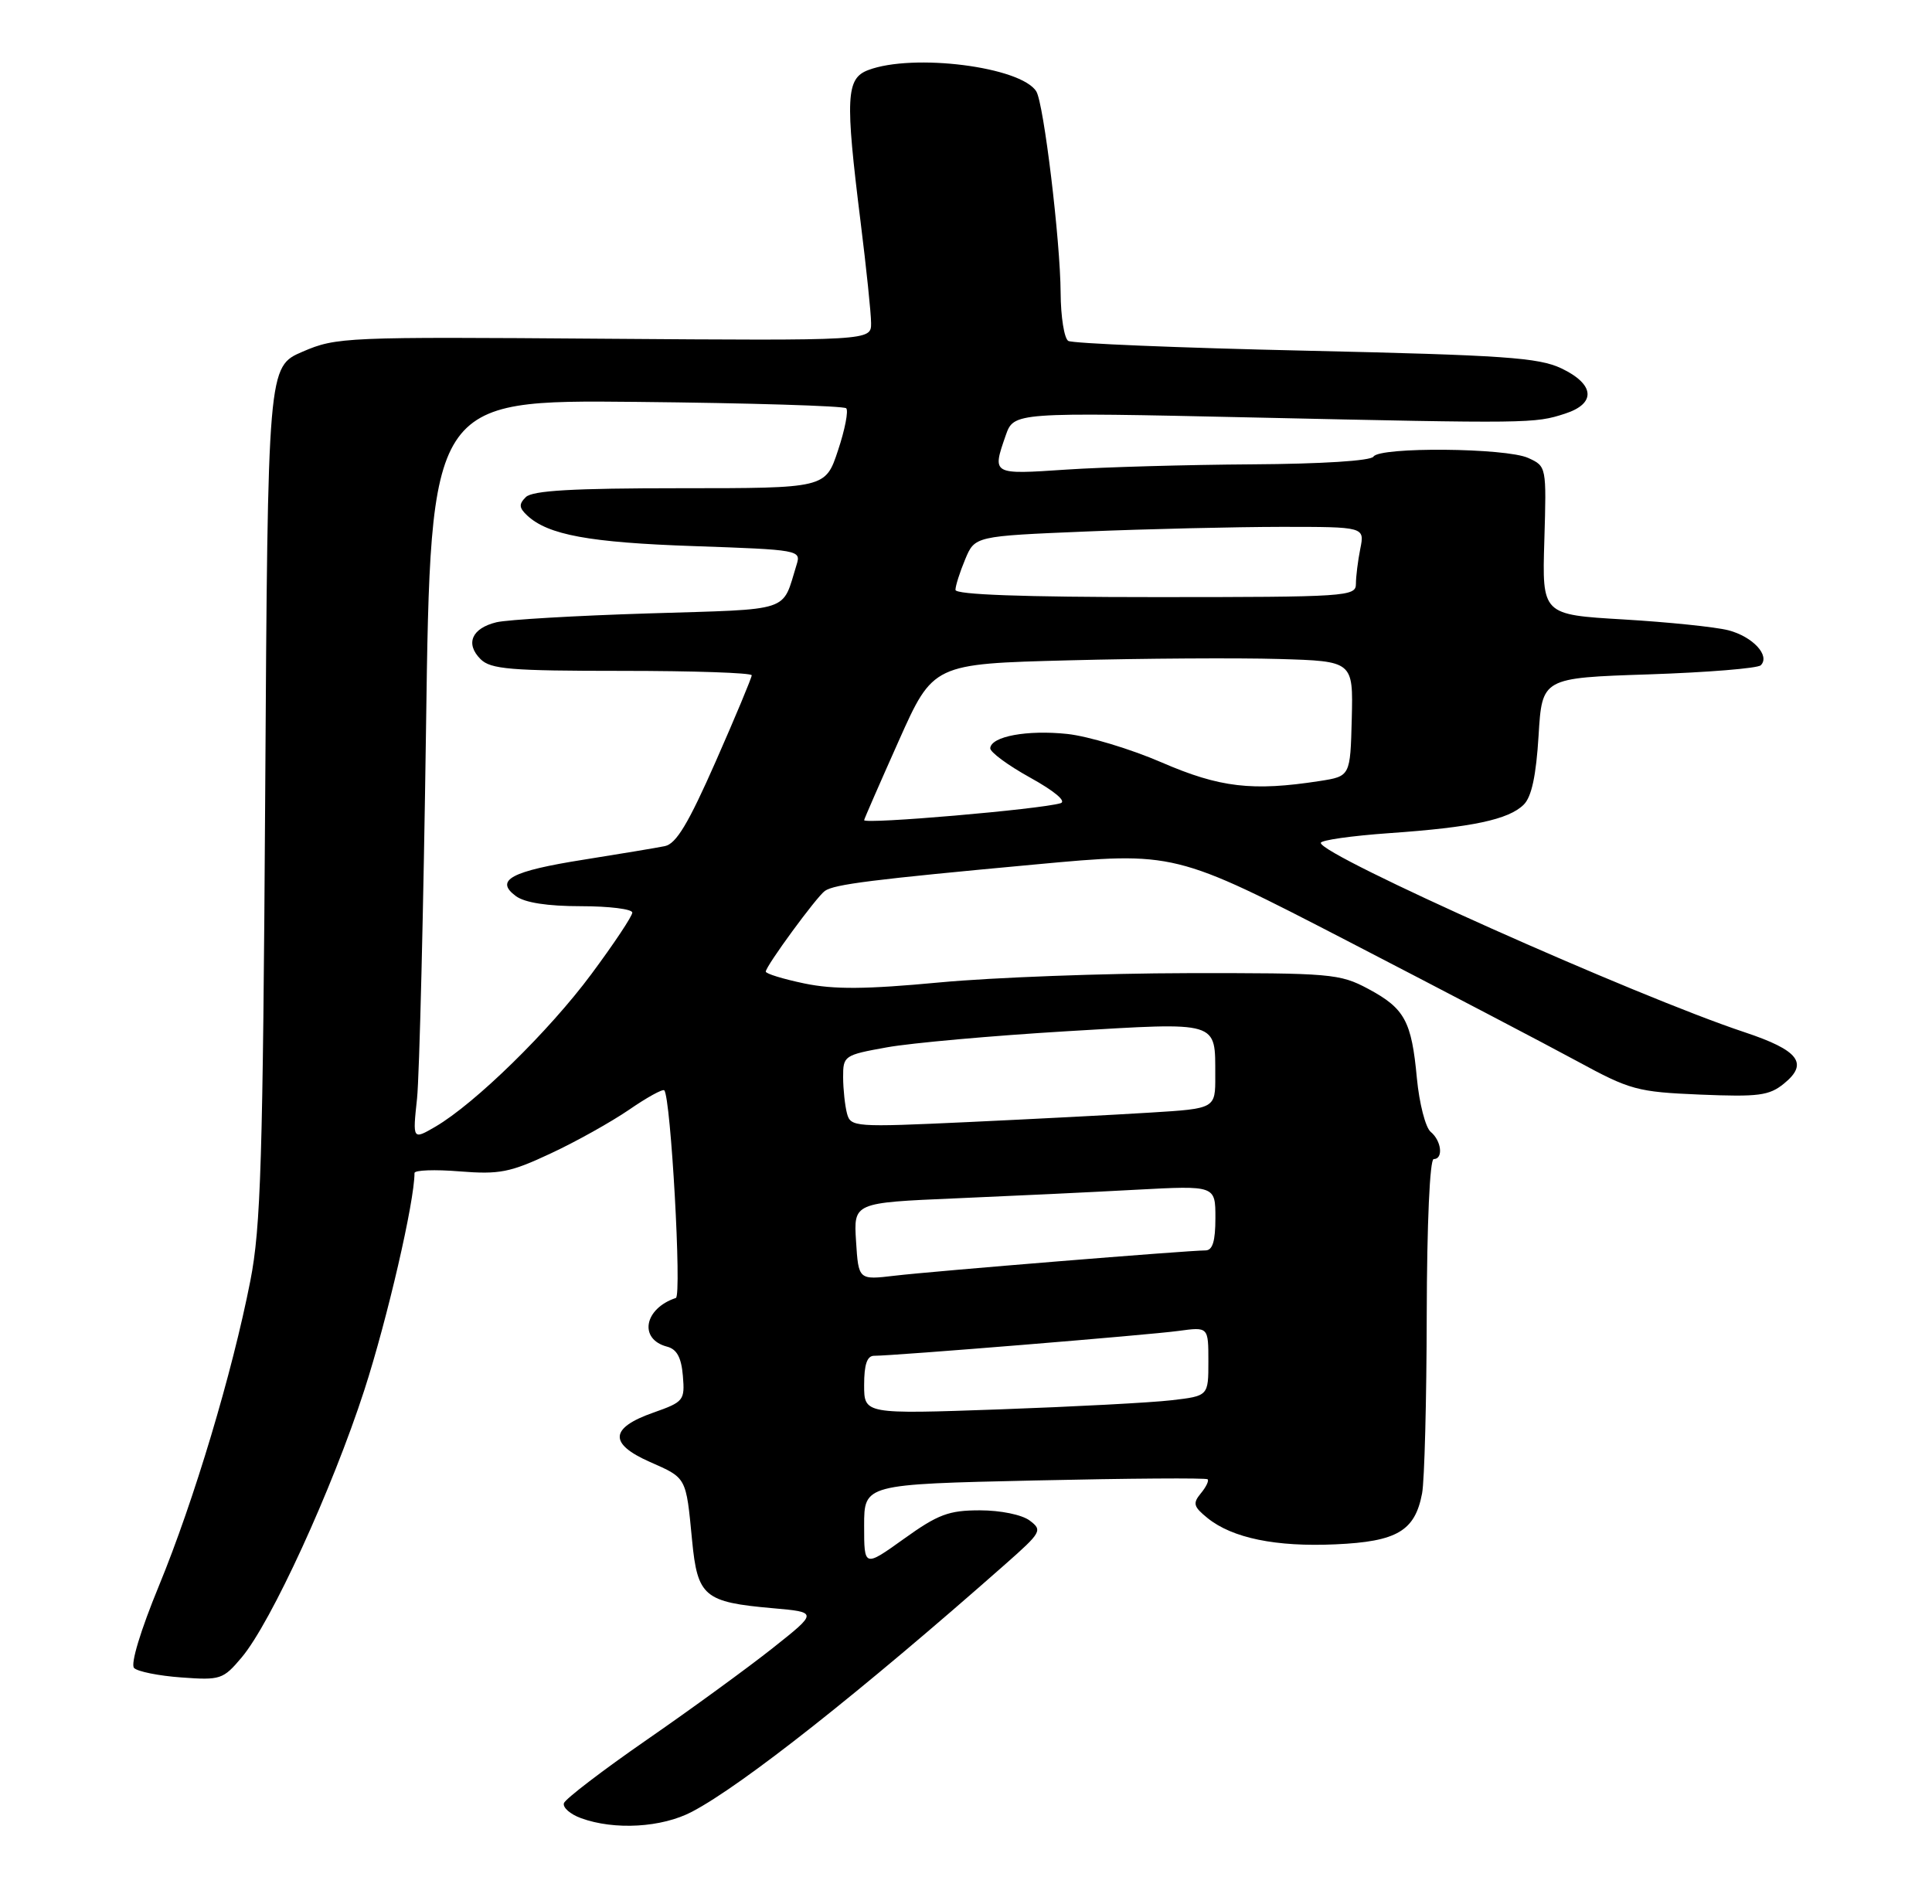 <?xml version="1.0" encoding="UTF-8" standalone="no"?>
<!DOCTYPE svg PUBLIC "-//W3C//DTD SVG 1.1//EN" "http://www.w3.org/Graphics/SVG/1.1/DTD/svg11.dtd" >
<svg xmlns="http://www.w3.org/2000/svg" xmlns:xlink="http://www.w3.org/1999/xlink" version="1.1" viewBox="0 0 275 271">
 <g >
 <path fill="currentColor"
d=" M 98.51 257.90 C 105.67 254.14 122.55 240.80 143.06 222.70 C 148.26 218.11 148.41 217.84 146.56 216.45 C 145.45 215.62 142.41 215.00 139.47 215.00 C 135.05 215.00 133.52 215.57 128.66 219.06 C 123.00 223.11 123.00 223.11 123.00 217.20 C 123.00 211.29 123.00 211.29 147.25 210.75 C 160.59 210.45 171.68 210.37 171.89 210.58 C 172.11 210.78 171.67 211.69 170.92 212.59 C 169.75 214.01 169.88 214.48 171.88 216.10 C 175.40 218.95 181.62 220.23 190.11 219.84 C 198.85 219.45 201.41 217.94 202.42 212.58 C 202.76 210.78 203.06 199.33 203.08 187.15 C 203.11 174.15 203.52 165.00 204.07 165.00 C 205.47 165.00 205.19 162.40 203.64 161.12 C 202.90 160.50 202.02 157.07 201.68 153.50 C 200.92 145.33 199.95 143.55 194.72 140.75 C 190.71 138.61 189.42 138.50 169.00 138.53 C 157.18 138.55 141.31 139.14 133.75 139.85 C 123.22 140.84 118.71 140.87 114.50 140.00 C 111.48 139.37 109.00 138.61 109.00 138.31 C 109.00 137.53 116.25 127.63 117.42 126.82 C 118.76 125.88 124.18 125.20 147.34 123.06 C 167.18 121.22 167.18 121.22 191.84 133.97 C 205.40 140.99 220.10 148.68 224.50 151.07 C 232.06 155.18 233.03 155.44 242.01 155.82 C 250.31 156.16 251.82 155.97 253.92 154.26 C 257.48 151.38 256.05 149.51 248.32 146.94 C 232.84 141.80 188.00 121.76 188.00 119.99 C 188.00 119.60 192.39 118.98 197.75 118.60 C 209.54 117.78 214.75 116.67 216.89 114.54 C 218.01 113.43 218.65 110.41 219.00 104.72 C 219.50 96.50 219.50 96.50 234.67 96.00 C 243.01 95.72 250.20 95.14 250.63 94.70 C 252.00 93.33 249.48 90.62 246.01 89.72 C 244.19 89.25 237.47 88.56 231.10 88.18 C 219.50 87.50 219.50 87.50 219.82 76.94 C 220.13 66.40 220.13 66.38 217.52 65.19 C 214.36 63.75 196.37 63.59 195.50 65.00 C 195.13 65.60 188.13 66.04 178.19 66.10 C 169.01 66.16 157.11 66.49 151.75 66.85 C 141.17 67.56 141.21 67.58 143.15 61.99 C 144.31 58.68 144.31 58.68 178.40 59.43 C 217.81 60.30 218.44 60.29 222.75 58.89 C 227.23 57.45 227.01 54.71 222.25 52.44 C 219.00 50.90 214.11 50.56 185.81 49.92 C 167.82 49.52 152.64 48.89 152.06 48.53 C 151.48 48.18 150.99 45.10 150.97 41.69 C 150.93 34.27 148.57 14.74 147.51 13.02 C 145.34 9.50 129.95 7.55 123.57 9.98 C 120.43 11.17 120.29 13.90 122.49 31.54 C 123.31 38.12 123.99 44.62 123.99 46.00 C 124.00 48.50 124.00 48.50 86.02 48.22 C 49.14 47.94 47.89 47.99 43.08 50.06 C 38.12 52.19 38.12 52.19 37.75 112.85 C 37.42 165.27 37.13 174.70 35.63 182.34 C 33.06 195.45 27.62 213.60 22.62 225.75 C 20.00 232.11 18.56 236.88 19.08 237.44 C 19.57 237.95 22.60 238.56 25.81 238.79 C 31.39 239.20 31.76 239.07 34.40 235.94 C 38.59 230.96 47.28 212.01 51.86 197.88 C 55.14 187.74 59.00 171.05 59.00 166.98 C 59.00 166.57 61.89 166.46 65.42 166.75 C 71.10 167.20 72.60 166.91 78.40 164.19 C 82.01 162.51 87.02 159.70 89.55 157.97 C 92.07 156.23 94.32 154.99 94.55 155.21 C 95.48 156.15 97.07 184.48 96.20 184.77 C 91.68 186.27 90.89 190.64 94.95 191.70 C 96.34 192.06 96.98 193.24 97.20 195.85 C 97.49 199.36 97.33 199.56 93.00 201.09 C 86.79 203.27 86.63 205.51 92.48 208.10 C 97.76 210.43 97.64 210.20 98.51 219.26 C 99.28 227.28 100.23 228.07 109.96 228.93 C 116.43 229.50 116.43 229.50 109.96 234.63 C 106.41 237.44 98.36 243.31 92.07 247.66 C 85.79 252.01 80.48 256.07 80.27 256.68 C 80.07 257.30 81.16 258.26 82.70 258.82 C 87.46 260.56 94.21 260.17 98.51 257.90 Z  M 123.00 197.16 C 123.00 194.23 123.42 193.00 124.42 193.00 C 127.26 193.00 163.61 190.03 167.75 189.46 C 172.00 188.88 172.00 188.88 172.00 193.80 C 172.00 198.72 172.00 198.72 166.75 199.33 C 163.86 199.67 152.84 200.25 142.25 200.63 C 123.00 201.31 123.00 201.31 123.00 197.16 Z  M 121.85 176.71 C 121.50 171.21 121.50 171.21 136.00 170.59 C 143.97 170.25 155.56 169.70 161.75 169.36 C 173.00 168.76 173.00 168.76 173.00 173.38 C 173.00 176.71 172.60 178.00 171.58 178.00 C 169.12 178.00 132.75 180.96 127.35 181.60 C 122.20 182.21 122.20 182.21 121.85 176.71 Z  M 59.36 156.39 C 59.70 153.15 60.28 129.44 60.64 103.71 C 61.29 56.92 61.29 56.92 90.57 57.21 C 106.66 57.37 120.11 57.78 120.45 58.12 C 120.79 58.46 120.27 61.16 119.28 64.12 C 117.50 69.50 117.50 69.50 96.81 69.50 C 81.54 69.50 75.79 69.83 74.85 70.76 C 73.83 71.77 73.87 72.28 75.04 73.38 C 78.01 76.15 83.88 77.23 98.77 77.74 C 113.76 78.26 114.04 78.31 113.39 80.38 C 111.25 87.25 113.01 86.68 92.33 87.32 C 81.97 87.64 72.23 88.21 70.67 88.58 C 67.15 89.43 66.20 91.63 68.40 93.83 C 69.85 95.27 72.62 95.50 88.54 95.50 C 98.69 95.50 107.00 95.78 107.00 96.13 C 107.00 96.47 104.70 101.99 101.88 108.39 C 97.97 117.26 96.25 120.12 94.63 120.45 C 93.46 120.69 88.28 121.55 83.13 122.37 C 72.74 124.01 70.35 125.29 73.44 127.57 C 74.71 128.50 77.92 129.00 82.69 129.00 C 86.71 129.00 90.00 129.41 90.00 129.91 C 90.00 130.42 87.38 134.35 84.18 138.66 C 78.16 146.78 67.60 157.10 61.97 160.39 C 58.73 162.27 58.73 162.27 59.36 156.39 Z  M 120.56 158.50 C 120.27 157.40 120.02 155.09 120.01 153.36 C 120.00 150.29 120.14 150.19 126.25 149.09 C 129.69 148.47 141.20 147.44 151.83 146.80 C 173.73 145.50 172.96 145.26 172.98 153.16 C 173.00 157.81 173.00 157.81 163.75 158.38 C 158.66 158.70 146.98 159.30 137.80 159.73 C 121.61 160.48 121.08 160.44 120.56 158.50 Z  M 123.00 116.75 C 123.00 116.61 125.21 111.55 127.91 105.50 C 132.82 94.50 132.82 94.50 152.16 94.00 C 162.80 93.72 176.25 93.64 182.06 93.81 C 192.61 94.12 192.61 94.12 192.41 102.31 C 192.20 110.50 192.20 110.50 187.85 111.18 C 178.27 112.66 173.63 112.12 165.34 108.53 C 160.93 106.62 154.89 104.80 151.91 104.48 C 146.21 103.88 141.10 104.82 140.95 106.50 C 140.90 107.05 143.46 108.94 146.64 110.70 C 150.11 112.62 151.84 114.08 150.96 114.34 C 148.09 115.21 123.00 117.37 123.00 116.75 Z  M 136.00 83.97 C 136.00 83.40 136.62 81.45 137.38 79.63 C 138.76 76.32 138.76 76.32 154.63 75.66 C 163.36 75.30 175.84 75.01 182.38 75.00 C 194.25 75.00 194.25 75.00 193.62 78.13 C 193.28 79.84 193.00 82.09 193.00 83.13 C 193.00 84.91 191.70 85.00 164.50 85.00 C 145.58 85.00 136.00 84.65 136.00 83.97 Z "/>
</g>
</svg>